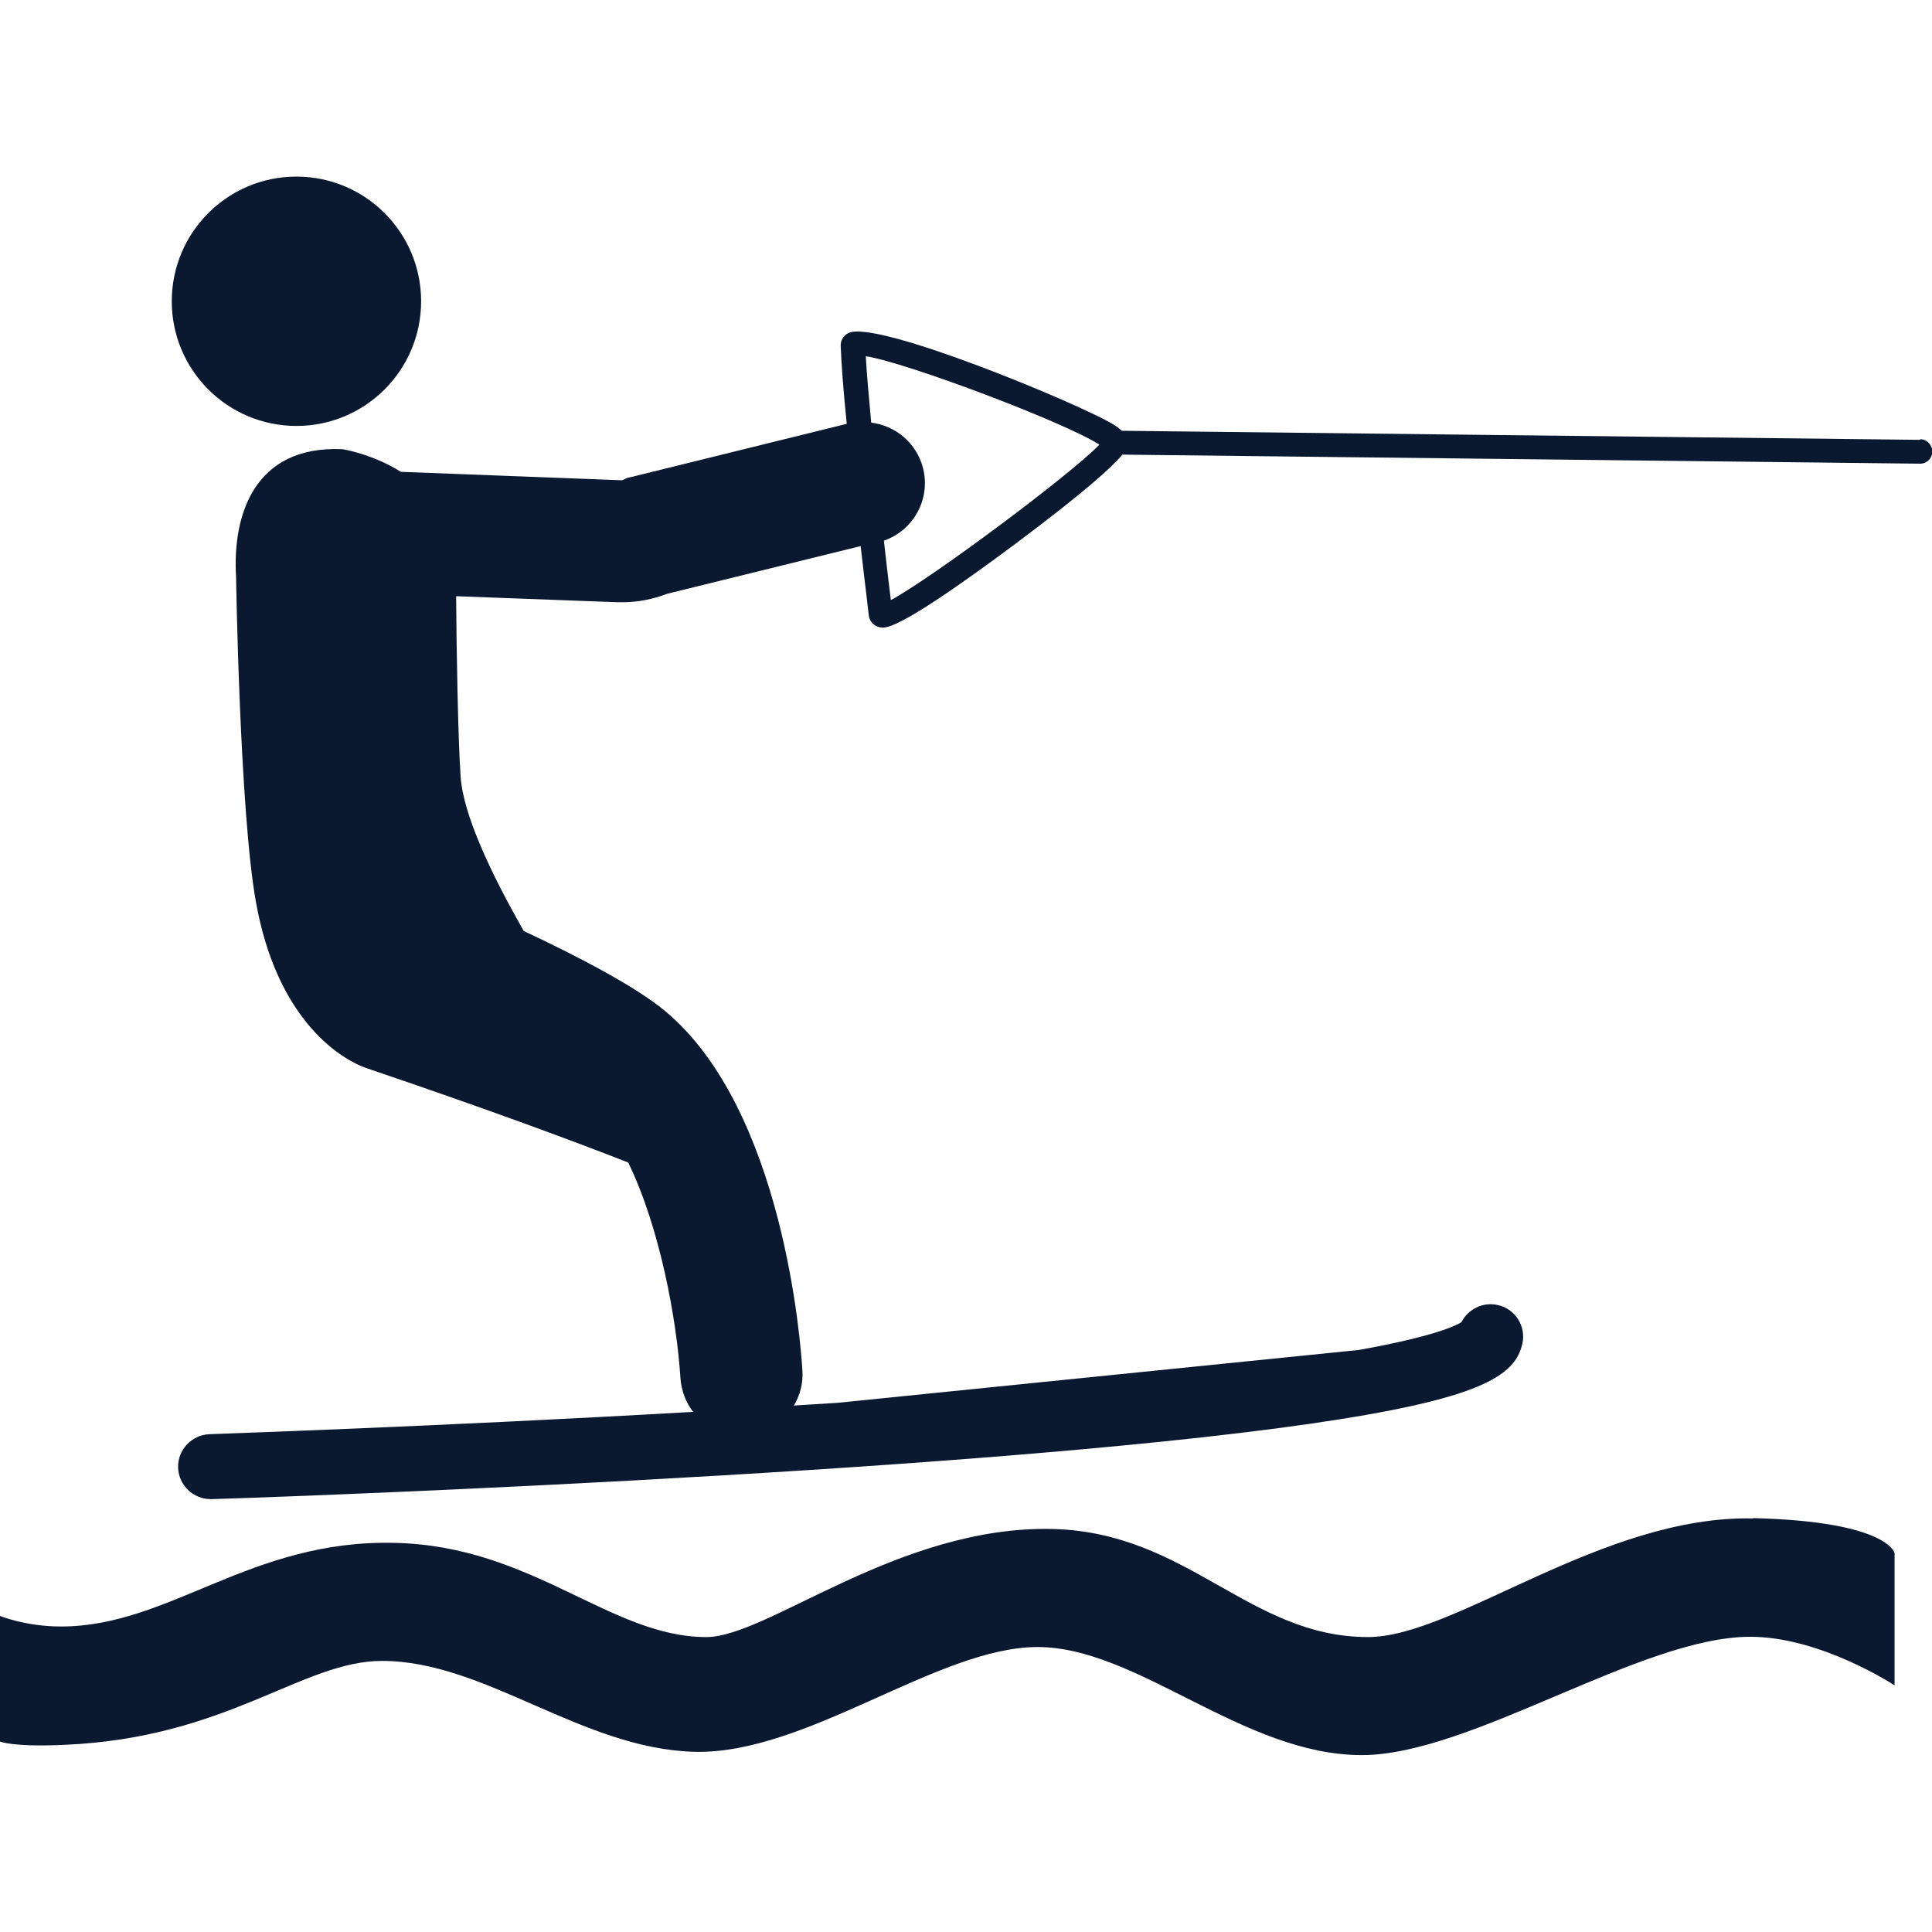 <?xml version="1.0" encoding="UTF-8"?>
<svg id="AC_icons" data-name="AC icons" xmlns="http://www.w3.org/2000/svg" viewBox="0 0 64 64">
  <defs>
    <style>
      .cls-1 {
        fill: #0a1830;
        stroke-width: 0px;
      }
    </style>
  </defs>
  <g id="Informational_icons" data-name="Informational icons">
    <g id="W">
      <g id="water-skiing">
        <g>
          <path class="cls-1" d="m58.08,50.3h0c-5-.11-9.89,3.93-12.76,3.93-3.94,0-5.96-3.46-10.43-3.58-5.11-.13-9.46,3.58-11.49,3.58-3.19,0-5.75-3.02-10.32-3.12-4.79-.12-7.45,2.77-11.06,2.77-1.17,0-2.02-.35-2.02-.35v4.16s.42.19,2.13.11c5.43-.23,7.87-2.78,10.53-2.78,3.4,0,6.6,2.9,10.32,3.01,3.72.11,8.08-3.47,11.39-3.47s6.81,3.58,10.74,3.58c3.62,0,9.25-3.92,12.87-3.92,2.34,0,4.78,1.61,4.78,1.61v-4.38s-.2-1.05-4.68-1.16Z"/>
          <circle class="cls-1" cx="9.82" cy="9.98" r="4.13"/>
          <polygon class="cls-1" points="11.34 14.91 11.34 14.91 11.35 14.91 11.34 14.91"/>
          <path class="cls-1" d="m63.6,14.57l-26.44-.3c-.08-.08-.18-.15-.28-.21-1.01-.63-7.92-3.52-8.79-3.02-.16.09-.25.25-.24.42h0c.02.58.09,1.52.2,2.58l-7.09,1.75-.18.04-.17.08-7.33-.28c-.96-.6-1.93-.75-1.94-.75-2.94-.13-3.64,2.21-3.52,4.22,0,0,.12,7.81.66,10.79.67,3.75,2.66,5.15,3.68,5.5,4.07,1.38,6.89,2.43,8.65,3.12,1.05,2.15,1.61,5.22,1.73,7.14.03.42.18.81.42,1.12-8.53.49-15.88.73-16.02.74-.59.02-1.06.52-1.04,1.11.02.58.5,1.04,1.08,1.04.01,0,.02,0,.04,0,.25,0,24.74-.81,36.41-2.5,5.57-.81,6.76-1.56,7-2.65.13-.58-.24-1.16-.82-1.28-.49-.11-.98.14-1.2.57-.21.13-.95.48-3.4.92l-17.26,1.75c-.49.03-.97.06-1.45.09.2-.34.31-.74.28-1.16-.05-.87-.62-8.64-4.55-11.91-.96-.8-2.83-1.78-4.68-2.65-1.13-1.98-2-3.87-2.09-5.09-.09-1.27-.14-4.35-.15-6l5.35.2c.06,0,.11,0,.17,0,.5,0,1-.1,1.47-.28l6.41-1.58c.07.59.13,1.14.19,1.61l.08.69c.03.23.22.4.47.4,0,0,0,0,.01,0,.57-.01,2.69-1.52,4.37-2.77,2.35-1.76,3.22-2.56,3.55-2.96l26.43.3h0c.22,0,.4-.18.4-.4,0-.22-.18-.41-.4-.41Zm-34.09,5.3l-.03-.24c-.06-.5-.13-1.09-.2-1.72.98-.34,1.55-1.37,1.3-2.39-.21-.84-.91-1.42-1.72-1.52-.08-.86-.15-1.64-.18-2.2,1.35.21,6.57,2.18,7.74,2.93-.98,1.01-5.54,4.41-6.91,5.15Z"/>
        </g>
      </g>
    </g>
  </g>
</svg>